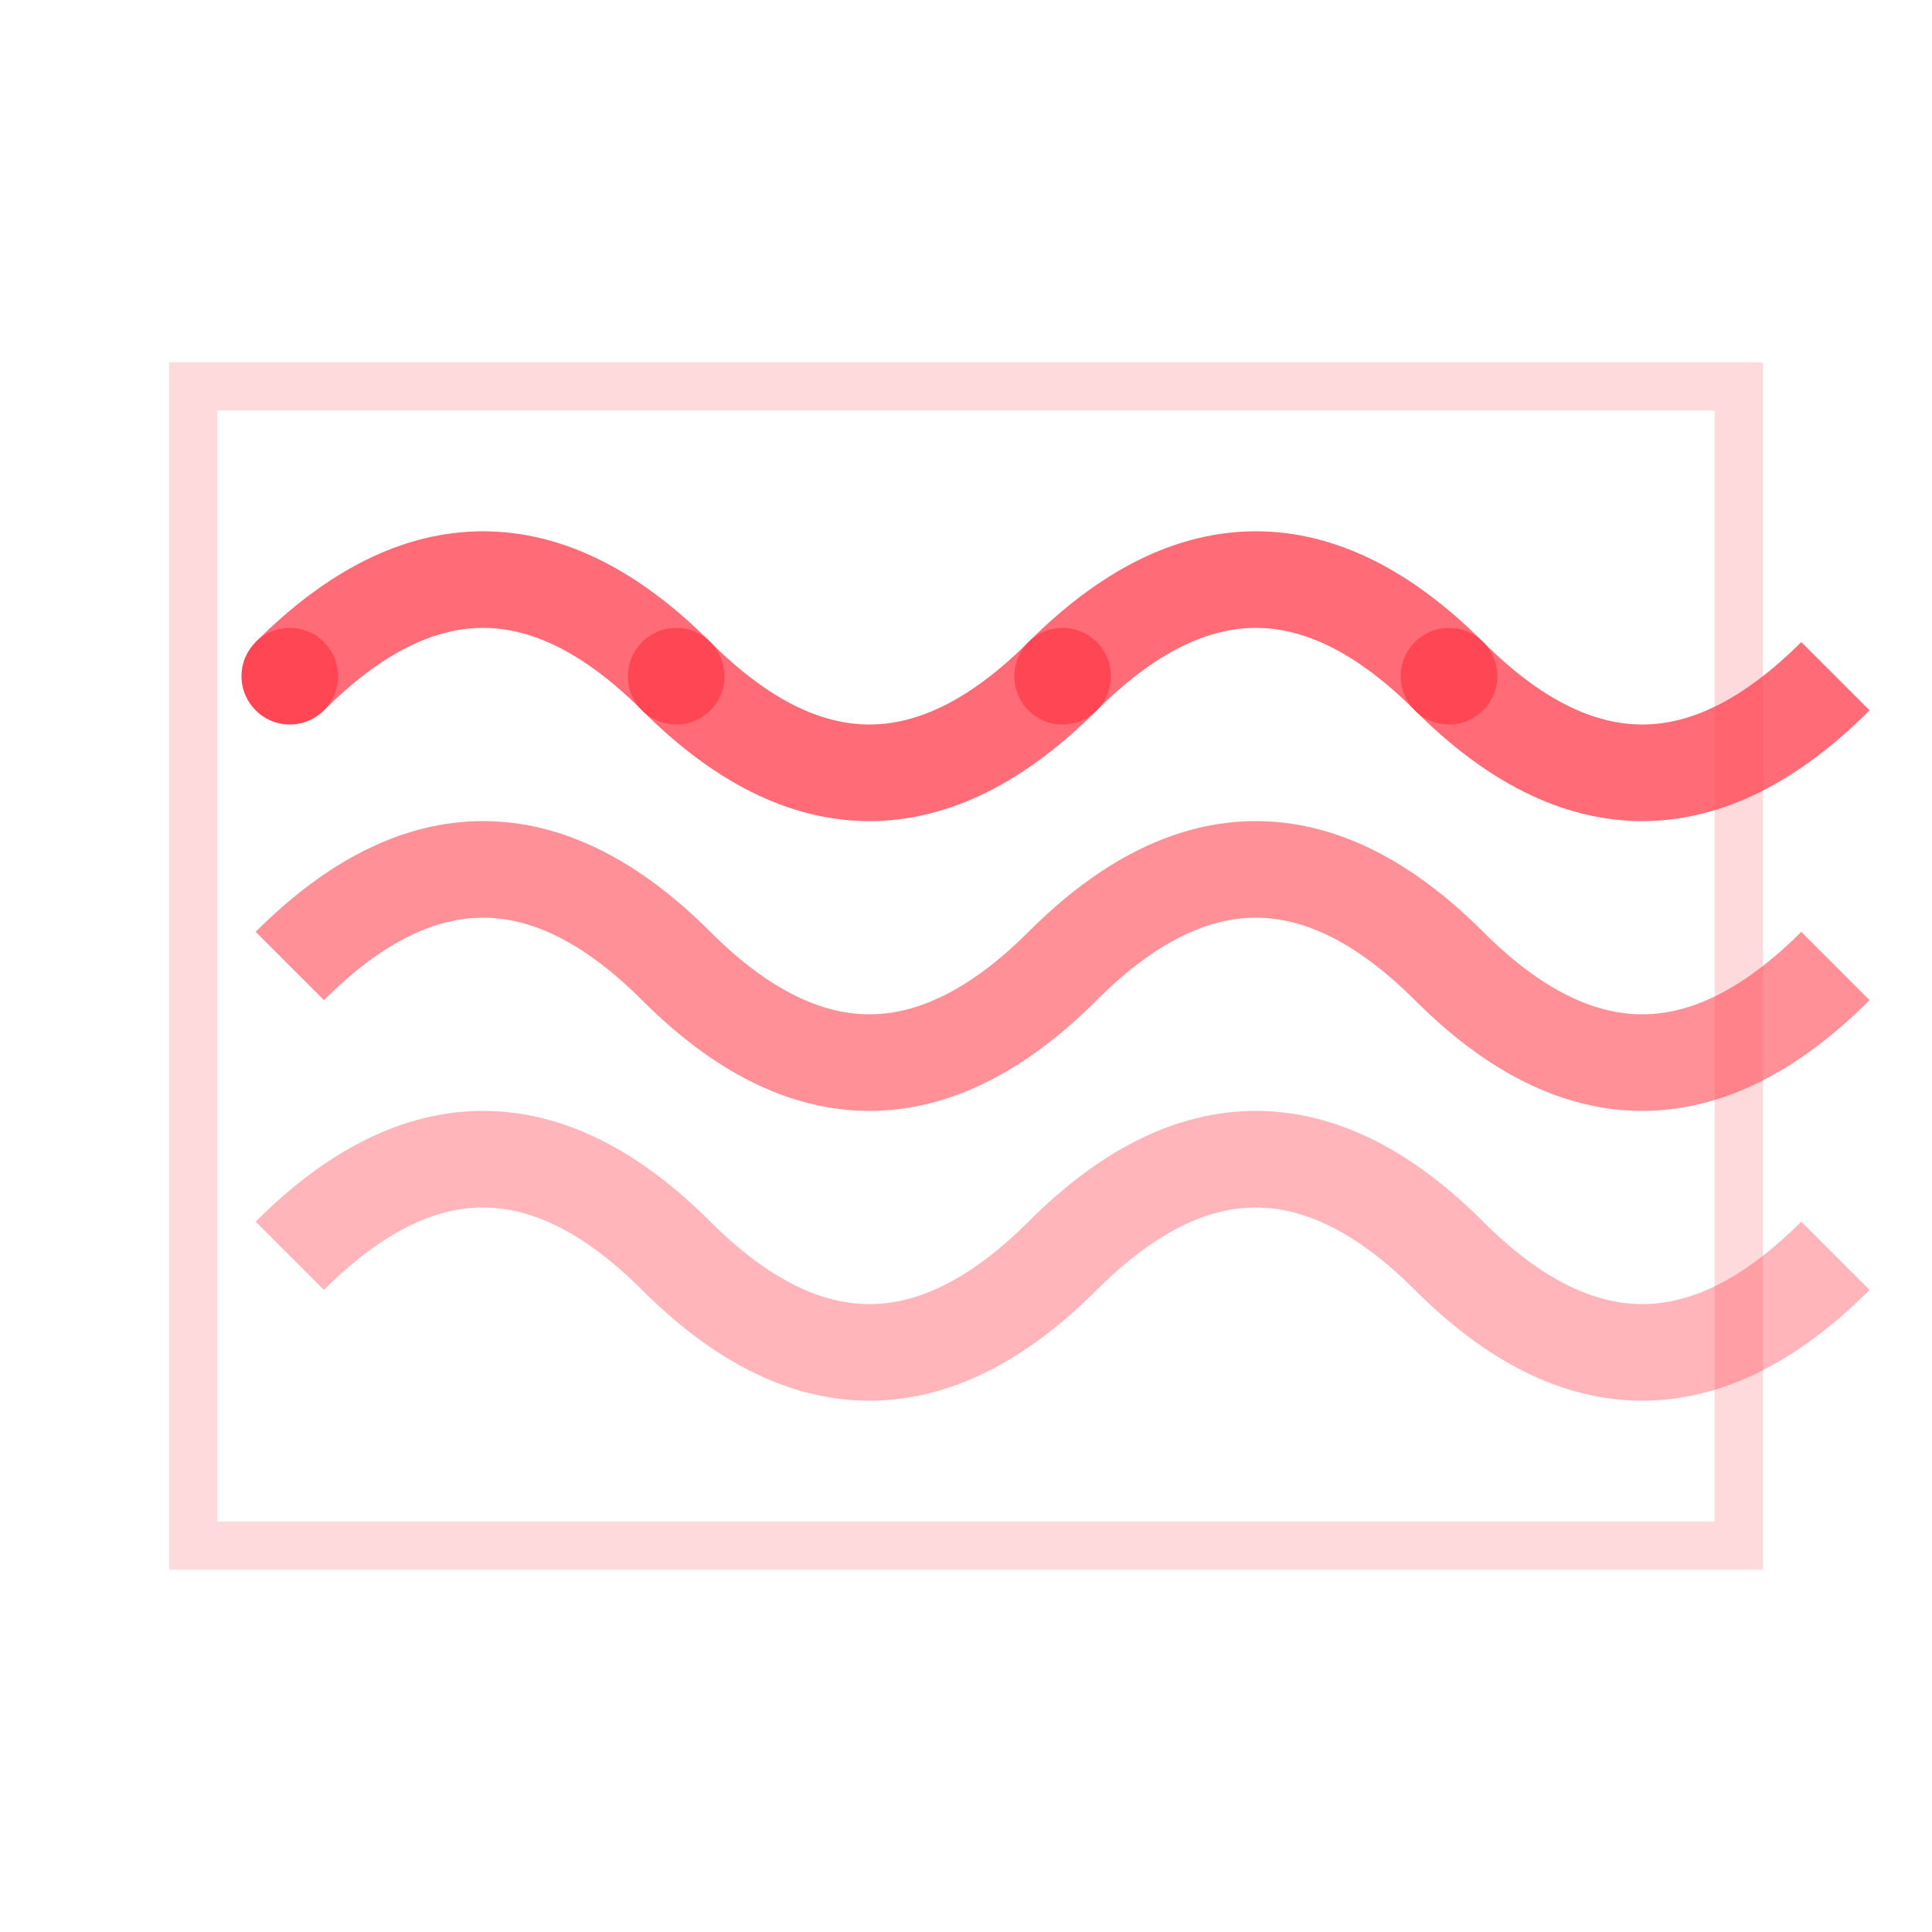 <svg width="40" height="40" viewBox="0 0 40 40" xmlns="http://www.w3.org/2000/svg">
  <defs>
    <filter id="glow">
      <feGaussianBlur stdDeviation="1" result="coloredBlur"/>
      <feMerge> 
        <feMergeNode in="coloredBlur"/>
        <feMergeNode in="SourceGraphic"/>
      </feMerge>
    </filter>
  </defs>
  
  <!-- Tailwind wave pattern -->
  <g transform="translate(20,20)" filter="url(#glow)">
    <path d="M-14,-6 Q-10,-10 -6,-6 Q-2,-2 2,-6 Q6,-10 10,-6 Q14,-2 18,-6" 
          fill="none" stroke="#FF4654" stroke-width="2" opacity="0.8"/>
    <path d="M-14,0 Q-10,-4 -6,0 Q-2,4 2,0 Q6,-4 10,0 Q14,4 18,0" 
          fill="none" stroke="#FF4654" stroke-width="2" opacity="0.6"/>
    <path d="M-14,6 Q-10,2 -6,6 Q-2,10 2,6 Q6,2 10,6 Q14,10 18,6" 
          fill="none" stroke="#FF4654" stroke-width="2" opacity="0.4"/>
    
    <!-- Tactical frame -->
    <rect x="-16" y="-12" width="32" height="24" fill="none" stroke="#FF4654" stroke-width="1" opacity="0.2"/>
    
    <!-- Connection points -->
    <circle cx="-14" cy="-6" r="1" fill="#FF4654"/>
    <circle cx="-6" cy="-6" r="1" fill="#FF4654"/>
    <circle cx="2" cy="-6" r="1" fill="#FF4654"/>
    <circle cx="10" cy="-6" r="1" fill="#FF4654"/>
  </g>
</svg>